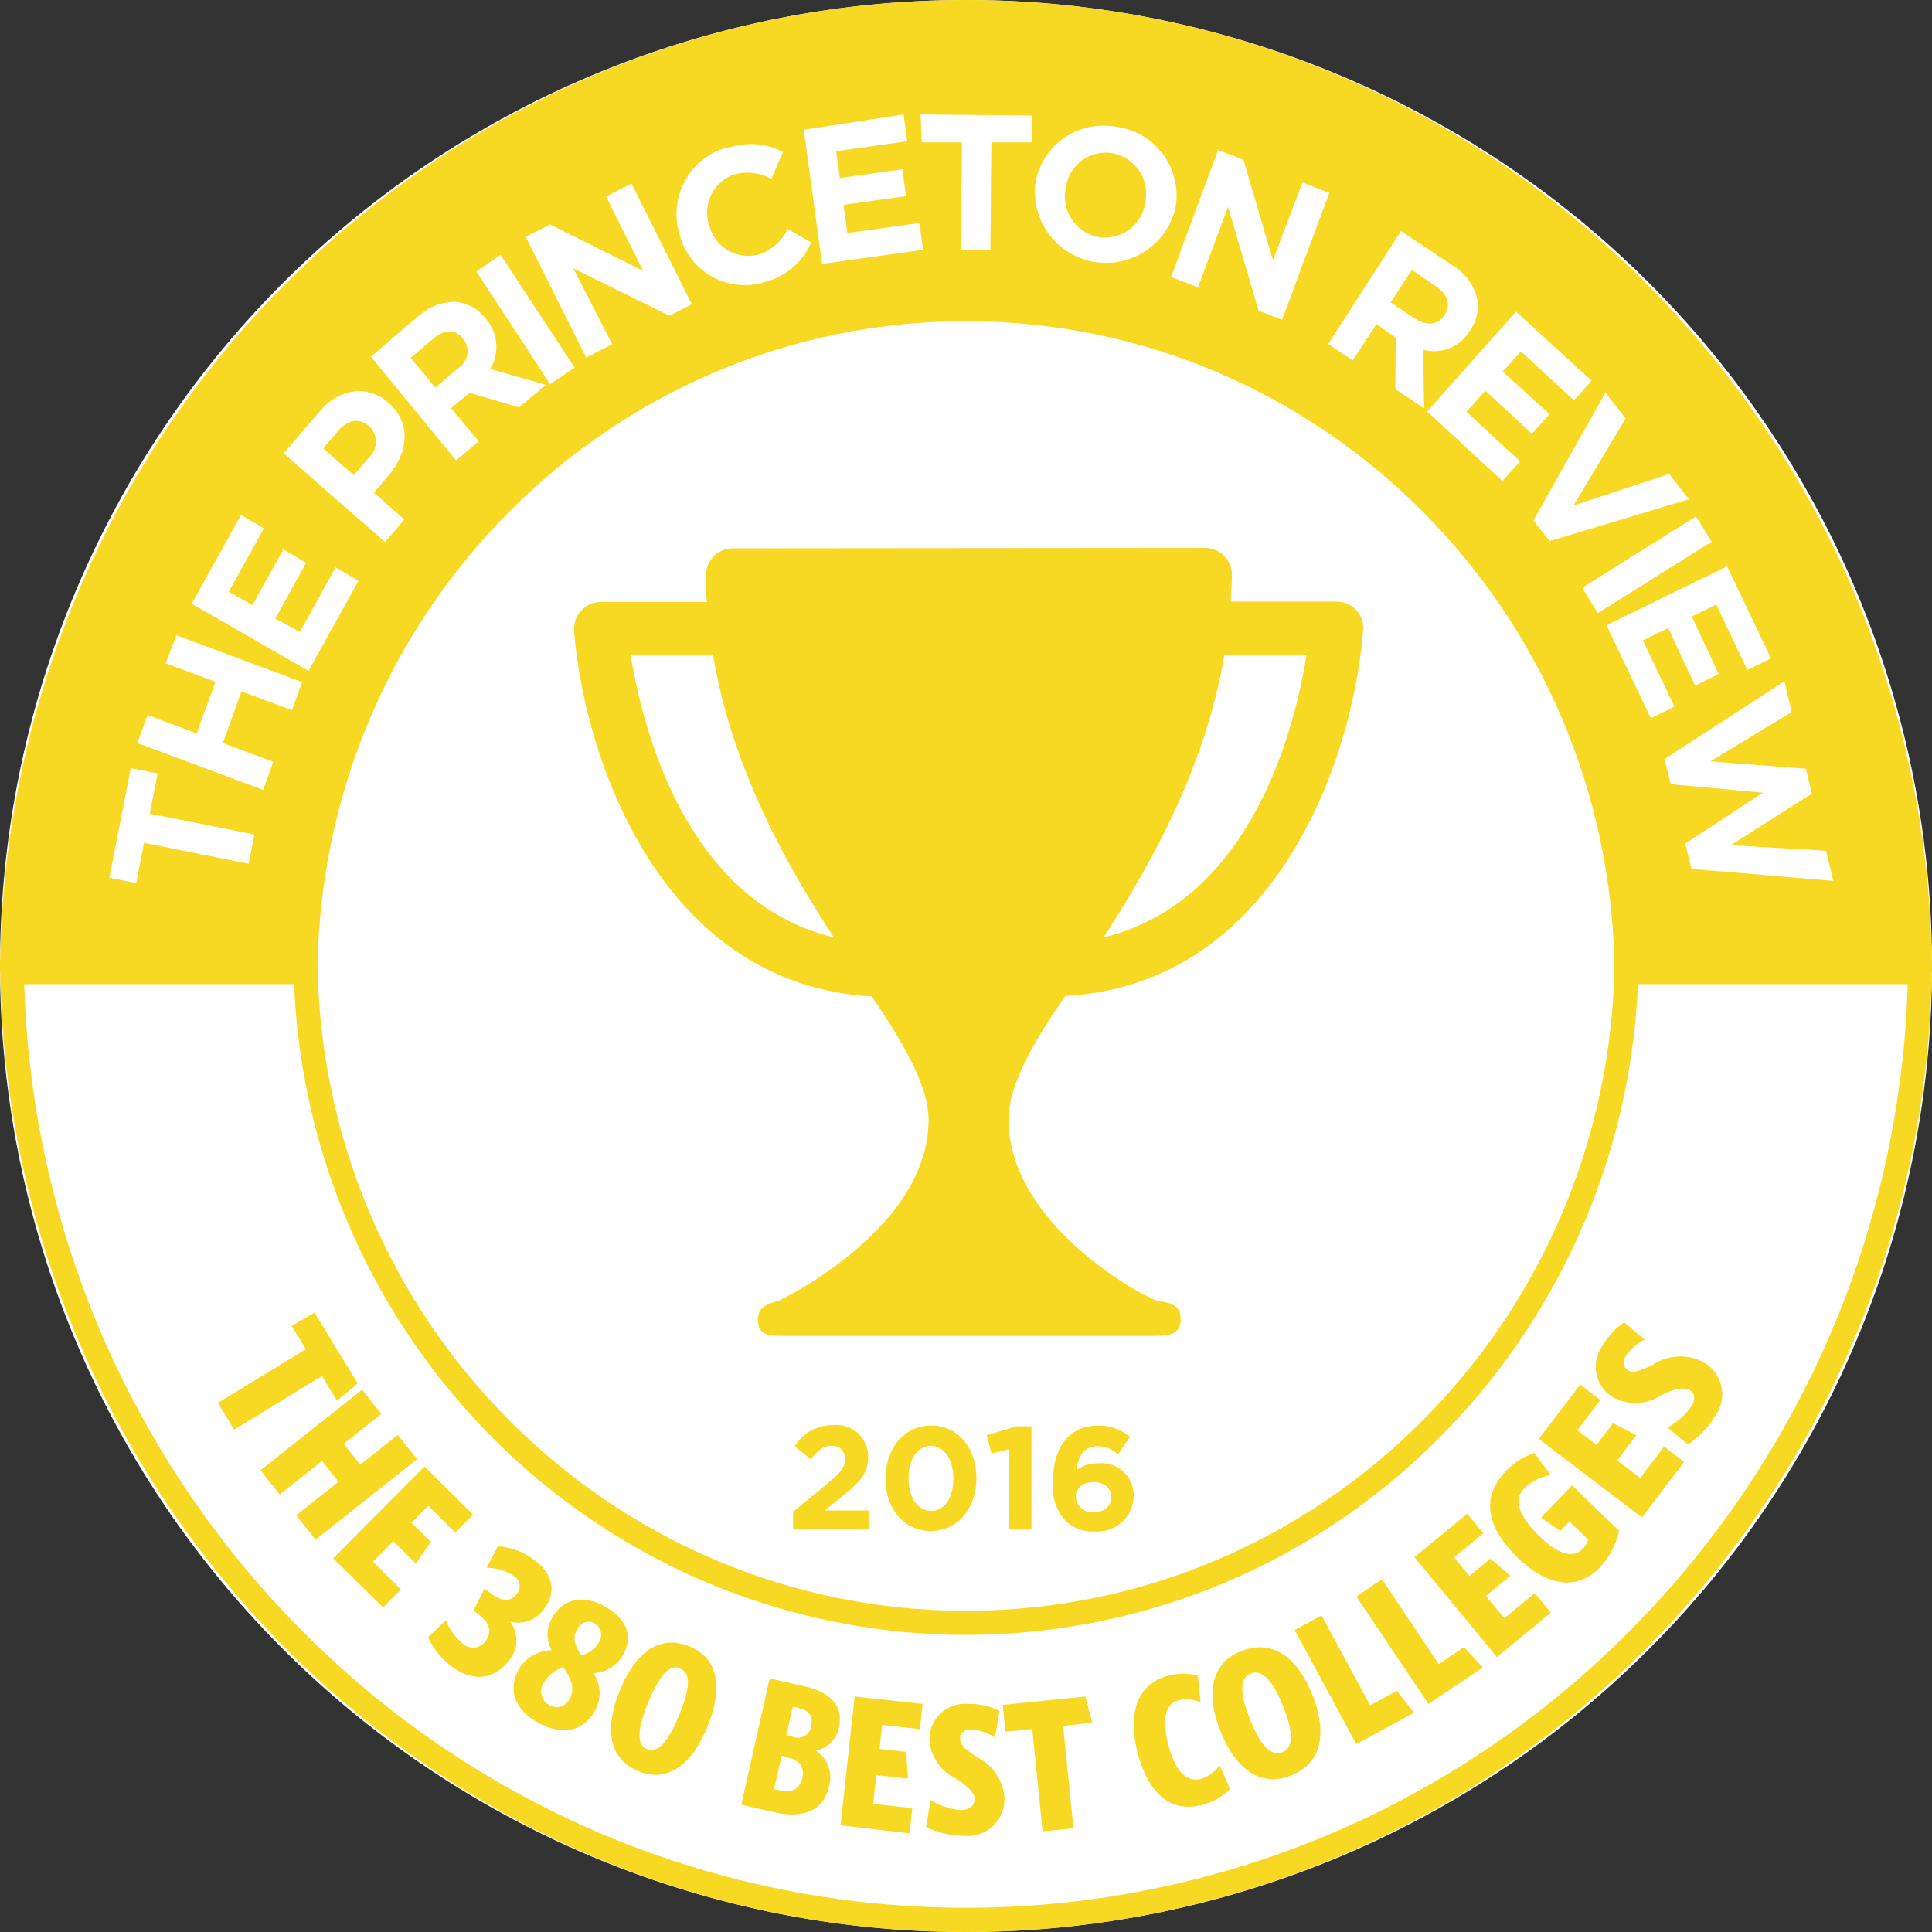 <svg xmlns="http://www.w3.org/2000/svg" viewBox="0 0 144 144"><rect x="0" y="0" width="144" height="144" fill="#333333" stroke="none"/><defs><style>.cls-1{fill:#fff;}.cls-2{fill:#f7d924;}</style></defs><title>princeton-review-2016</title><g id="Layer_2" data-name="Layer 2"><g id="Layer_1-2" data-name="Layer 1"><path class="cls-1" d="M144,72A72,72,0,1,1,72,0a72,72,0,0,1,72,72"/><path class="cls-2" d="M47,48.81h6.15c1.39,8.36,5.34,15.44,9,21.06C51,67.16,47.87,54.06,47,48.81m44.23,0h6.15c-.83,5.25-4,18.35-15.12,21.06,3.62-5.62,7.58-12.7,9-21.06M54.62,40.87a2,2,0,0,0-2,2c0,.74,0,1.28.07,2h-7.9a2,2,0,0,0-2,2.12c.71,9.24,6.29,26.37,22.19,27.28,2.2,3.26,4.23,6.55,4.23,9.21,0,8.15-11.1,13.46-11.21,13.49-1,.23-1.61.6-1.5,1.6s.95,1,1.94,1H86c1.08,0,2-.11,2-1.2s-.73-1.27-1.68-1.4C85,96.58,75.17,91.17,75.17,83.45c0-2.66,2-6,4.23-9.21,15.91-.91,21.49-18,22.2-27.28a2,2,0,0,0-.51-1.49,2,2,0,0,0-1.44-.63H91.74c0-.73.08-1.26.08-2a2,2,0,0,0-2-2Z"/><path class="cls-2" d="M0,72.45H23.66C23.89,45.62,45.44,23.94,72,23.94s48.11,21.68,48.34,48.51H144C143.77,32.4,111.63,0,72,0S.24,32.4,0,72.45"/><path class="cls-2" d="M120.34,71.55c-.23,26.83-21.78,48.51-48.34,48.51S23.89,98.38,23.66,71.55H0C.24,111.6,32.38,144,72,144s71.77-32.4,72-72.45Z"/><path class="cls-1" d="M122.08,73.35a50.87,50.87,0,0,1-14.78,33.79,49.93,49.93,0,0,1-15.88,10.77,49.75,49.75,0,0,1-38.83,0A50,50,0,0,1,36.7,107.15,50.91,50.91,0,0,1,21.92,73.35H1.81a71.27,71.27,0,0,0,20.67,48.16,70,70,0,0,0,22.28,15.14,69.7,69.7,0,0,0,54.49,0,70,70,0,0,0,22.27-15.14,71.29,71.29,0,0,0,20.67-48.16Z"/><path class="cls-1" d="M8.15,65.42l2,.4.59-3,7.8,1.56.42-2.18-7.8-1.55.59-3-2-.4Zm115.92-8.85.46,1.88,6.88.63-5.8,3.8.46,1.88,10.58.9-.55-2.25L129,63l6.05-3.85-.45-1.85-7.12-.55,6.06-3.68L133,50.78ZM12.35,49.44l3.71,1.38-1.4,3.85L11,53.29l-.76,2.09,9.37,3.49.76-2.09-3.76-1.4L18,51.53l3.76,1.4.76-2.09-9.37-3.49Zm107.39-2.84,3.3,6.93,1.76-.86-2.35-4.94,1.89-.92,2,4.29,1.76-.86-2-4.29,1.82-.89,2.32,4.87,1.76-.86-3.27-6.86Zm-1.81-2.79,1.16,1.89,8.48-5.32-1.16-1.89ZM14.29,45,23,50l3.72-6.71-1.7-1L22.35,47.1l-1.83-1,2.3-4.15-1.7-1-2.3,4.15-1.77-1,2.62-4.72-1.7-1Zm100-6.21,1.21,1.54,10.38-3.12-1.47-1.88-7.13,2.35,3.89-6.49-1.51-1.92Zm-90.2-5.37,1.11-1.3c.72-.84,1.56-1,2.31-.36l0,0a1.58,1.58,0,0,1,0,2.33l-1.14,1.33Zm-.27-2.75-2.67,3.12,7.55,6.61,1.44-1.68-2.27-2,1.09-1.28c1.46-1.71,1.73-3.88,0-5.41l0,0a3.34,3.34,0,0,0-2.21-.89,3.87,3.87,0,0,0-2.9,1.53m82.52,0,5.61,5.18,1.32-1.46-4-3.7,1.41-1.57,3.47,3.21,1.32-1.46L112,27.7l1.36-1.51,3.95,3.65,1.32-1.46L113,23.23Zm-75.76-4,1.67-1.42c.82-.7,1.63-.75,2.24,0l0,0a1.48,1.48,0,0,1-.37,2.19l-1.7,1.45Zm.53-3.08-3.49,3L34,34.32l1.68-1.43-2.06-2.47L35,29.28l3.69,1.08,2-1.68-4.16-1.17a3.17,3.17,0,0,0-.36-3.79l0,0A3.13,3.13,0,0,0,34,22.5h-.25a4.11,4.11,0,0,0-2.63,1.13m4.39-3.39L41,28.63l1.83-1.23L37.31,19Zm70,3.54-1.86-1.24,1.58-2.42L107,21.32c.89.6,1.17,1.37.66,2.17l0,0a1.28,1.28,0,0,1-1.1.63,2,2,0,0,1-1.08-.37M99,25.64l1.83,1.22,1.76-2.7,1.44,1L104,29l2.14,1.43-.07-4.37a3.08,3.08,0,0,0,3.49-1.42l0,0a3.19,3.19,0,0,0,.54-2.4,4,4,0,0,0-1.87-2.48l-3.81-2.54Zm-53.83-11,2.77,5.55L41,16.73l-1.81.92,4.5,9,1.94-1L42.73,20l7.17,3.53,1.67-.85-4.5-9Zm42.12,6,2,.78,2.24-6,2.28,7.74,1.75.67,3.52-9.45-2-.78L94.88,19.4l-2.2-7.49-1.89-.73ZM54.15,11a5.15,5.15,0,0,0-3.48,6.53v0a5,5,0,0,0,6.39,3.47,5.12,5.12,0,0,0,3.4-2.93l-1.75-1a3.62,3.62,0,0,1-2.17,1.9,3,3,0,0,1-3.68-2.19v0A3,3,0,0,1,54.72,13a3.65,3.65,0,0,1,2.77.34l.87-2A5,5,0,0,0,56,10.74a6.18,6.18,0,0,0-1.82.3m27.73,6.63A3.07,3.07,0,0,1,79.44,14v0a3,3,0,0,1,3.48-2.58,3.07,3.07,0,0,1,2.44,3.65v0a3,3,0,0,1-2.94,2.63,3.23,3.23,0,0,1-.55,0m-4.7-4.05v0a5.31,5.31,0,0,0,10.45,1.81v0a5.17,5.17,0,0,0-4.33-6,5.83,5.83,0,0,0-1-.09,5.13,5.13,0,0,0-5.12,4.31M59.91,9.67l1.36,10,7.53-1.05-.27-2-5.37.75-.29-2.1,4.66-.65-.27-2-4.66.65-.28-2,5.3-.74-.27-2Zm8.79.94,3,0-.08,8.05,2.2,0,.07-8.05,3,0,0-2-8.27-.08Z"/><path class="cls-2" d="M59.12,112.67l2.54-2.08c.95-.79,1.32-1.2,1.32-1.83a.94.94,0,0,0-1-1c-.59,0-1,.33-1.56,1l-1.18-.95a3.18,3.18,0,0,1,2.84-1.58,2.35,2.35,0,0,1,2.63,2.35v0c0,1.28-.65,1.91-2,3l-1.24,1h3.32V114H59.12Z"/><path class="cls-2" d="M66,110.2v0c0-2.21,1.37-3.95,3.4-3.95s3.38,1.71,3.38,3.92v0c0,2.21-1.36,3.94-3.4,3.94S66,112.42,66,110.2m5.06,0v0c0-1.39-.68-2.43-1.68-2.43s-1.66,1-1.66,2.41v0c0,1.4.66,2.43,1.68,2.43s1.66-1,1.66-2.41"/><polygon class="cls-2" points="75.23 108.01 73.9 108.34 73.55 106.97 75.74 106.31 76.88 106.31 76.88 114 75.23 114 75.23 108.01"/><path class="cls-2" d="M79.38,113.31a3.77,3.77,0,0,1-.9-2.89v0c0-2.35,1.07-4.16,3.35-4.16a3.53,3.53,0,0,1,2.39.84l-.88,1.3a2.35,2.35,0,0,0-1.56-.61c-1.14,0-1.48,1.1-1.54,1.77a2.67,2.67,0,0,1,1.58-.49,2.4,2.4,0,0,1,2.68,2.43v0a2.69,2.69,0,0,1-2.91,2.64,2.9,2.9,0,0,1-2.2-.82m3.44-1.74v0c0-.64-.5-1.11-1.33-1.11s-1.31.46-1.31,1.1v0a1.18,1.18,0,0,0,1.33,1.13c.83,0,1.31-.47,1.31-1.12"/><path class="cls-2" d="M24,102.56l-6.55,4-1.2-2,6.55-4-1.06-1.73,1.7-1,3.22,5.28-1.54,1.3Z"/><path class="cls-2" d="M22.08,112.94l3.15-2.5L24,108.89l-3.15,2.5-1.43-1.81,7.57-6,1.43,1.81-2.8,2.22,1.23,1.56,2.8-2.22,1.44,1.81-7.57,6Z"/><path class="cls-2" d="M24.83,116.15l6.81-6.85,3.62,3.59-1.33,1.34-2-2-1.26,1.27,1.44,1.43L31,116.54l-1.68-1.67-1.52,1.53,2.09,2.07-1.33,1.34Z"/><path class="cls-2" d="M33.7,124.23a5.49,5.49,0,0,1-1.79-2.2l1.32-1.27a4.2,4.2,0,0,0,1.26,1.74,1.12,1.12,0,0,0,1.72-.23c.5-.68.27-1.34-.61-2l-.32-.23.83-1.63.52.38c.84.61,1.45.6,1.89,0a.88.88,0,0,0-.25-1.34,3.55,3.55,0,0,0-2-.59l.83-1.6a4.87,4.87,0,0,1,2.71,1c1.38,1,1.69,2.37.78,3.6a2.32,2.32,0,0,1-2.58,1,2.3,2.3,0,0,1-.06,2.89C36.78,125.26,35.2,125.33,33.7,124.23Z"/><path class="cls-2" d="M40.11,128.4c-1.89-1.07-2.23-2.56-1.43-4A2.89,2.89,0,0,1,41.12,123a2.42,2.42,0,0,1,.06-2.46c.77-1.35,2.26-1.74,3.93-.79s2.08,2.28,1.33,3.59a2.66,2.66,0,0,1-2.21,1.37,2.63,2.63,0,0,1,.07,2.87C43.5,129,41.91,129.42,40.11,128.4ZM42,124.28a2.38,2.38,0,0,0-1.43,1.09,1.15,1.15,0,0,0,.37,1.71,1.06,1.06,0,0,0,1.53-.48C42.83,125.94,42.66,125.25,42,124.28Zm1.35-.92a2,2,0,0,0,1.26-.91,1,1,0,0,0-.28-1.45.91.91,0,0,0-1.3.44C42.7,122,42.73,122.47,43.33,123.36Z"/><path class="cls-2" d="M47.56,132c-2.14-.88-2.55-3.08-1.36-6s3-4.17,5.17-3.3,2.55,3.08,1.36,6S49.69,132.91,47.56,132Zm3.15-7.66c-.8-.33-1.56.52-2.39,2.54s-.89,3.16-.09,3.49,1.56-.52,2.39-2.54S51.51,124.71,50.7,124.38Z"/><path class="cls-2" d="M57.79,135.09l-2.54-.57,2.12-9.42,2.57.58c2.06.46,2.93,1.56,2.59,3.08a2.19,2.19,0,0,1-1.74,1.73,2.33,2.33,0,0,1,1,2.65C61.4,135,59.79,135.54,57.79,135.09Zm.87-4.14-.4-.09-.56,2.49.44.1c.91.21,1.48-.14,1.66-.92S59.63,131.17,58.66,131Zm.88-3.65-.45-.1-.48,2.14.45.1a1,1,0,0,0,1.4-.82C60.6,128,60.4,127.5,59.54,127.31Z"/><path class="cls-2" d="M62.65,136.05l1.05-9.6,5.07.55-.21,1.88-2.81-.31-.2,1.78,2,.22.12,2-2.35-.26-.24,2.14,2.92.32-.21,1.88Z"/><path class="cls-2" d="M71.84,136.83a6.53,6.53,0,0,1-2.82-.66l.34-2a5,5,0,0,0,2.28.74c.6,0,.94-.28,1-.74s-.34-.9-1.37-1.6a3.48,3.48,0,0,1-2-2.93A2.66,2.66,0,0,1,72.19,127a5.23,5.23,0,0,1,2.31.51l-.34,2a3.49,3.49,0,0,0-1.82-.6.7.7,0,0,0-.78.66c0,.46.32.78,1.31,1.42a3.67,3.67,0,0,1,2,3.13A2.73,2.73,0,0,1,71.84,136.83Z"/><path class="cls-2" d="M79.24,128.64l.77,7.63-2.3.23-.77-7.63-2,.2-.2-2,6.16-.62.51,1.95Z"/><path class="cls-2" d="M89.65,134.52c-2.4.63-4.06-.84-4.85-3.86s0-5.16,2.26-5.76a4,4,0,0,1,2.22,0l.21,2a2.47,2.47,0,0,0-1.65-.17c-1,.26-1.26,1.42-.75,3.35s1.33,2.8,2.48,2.5a2.8,2.8,0,0,0,1.33-1l.78,1.76A4.63,4.63,0,0,1,89.65,134.52Z"/><path class="cls-2" d="M96.24,132.33c-2.28.91-4.14-.45-5.27-3.29s-.69-5.14,1.59-6,4.13.45,5.26,3.29S98.5,131.43,96.24,132.33Zm-3-7.61c-.91.36-.8,1.6-.07,3.43s1.51,2.81,2.41,2.45.78-1.61.05-3.43S94.1,124.38,93.23,124.73Z"/><path class="cls-2" d="M101.09,130l-4.59-8.5,2-1.1,3.62,6.7,2-1.08,1.27,1.64Z"/><path class="cls-2" d="M106.47,127l-5.37-8L103,117.7l4.23,6.33,1.88-1.26,1.42,1.51Z"/><path class="cls-2" d="M111.57,123.51l-6.14-7.45,3.93-3.24,1.2,1.46-2.18,1.8,1.14,1.38,1.57-1.29,1.49,1.28-1.83,1.5,1.37,1.66,2.27-1.87,1.2,1.46Z"/><path class="cls-2" d="M119.26,116.81c-1.75,1.81-4,1.4-6.2-.77s-2.73-4.41-.83-6.38a5.08,5.08,0,0,1,2.13-1.36l1.24,1.64a3.75,3.75,0,0,0-2,1c-.81.84-.4,2,1,3.42s2.59,1.87,3.36,1.08a1.67,1.67,0,0,0,.42-.68l-1.41-1.36-.68.71-1.43-1,2.31-2.4,3.51,3.39A5.91,5.91,0,0,1,119.26,116.81Z"/><path class="cls-2" d="M122.38,113.1l-7.69-5.85,3.09-4.05,1.5,1.15-1.71,2.25,1.43,1.09,1.23-1.62,1.74.9-1.43,1.88,1.71,1.31,1.78-2.34,1.5,1.14Z"/><path class="cls-2" d="M127.81,105.57a6.53,6.53,0,0,1-2,2.1l-1.52-1.28a5,5,0,0,0,1.79-1.6c.31-.51.24-1-.16-1.19s-.95-.17-2.08.38a3.49,3.49,0,0,1-3.52.22,2.66,2.66,0,0,1-.87-3.9,5.24,5.24,0,0,1,1.61-1.74l1.53,1.29a3.49,3.49,0,0,0-1.44,1.27.7.7,0,0,0,.17,1c.4.24.83.11,1.89-.41a3.67,3.67,0,0,1,3.73-.19A2.73,2.73,0,0,1,127.81,105.57Z"/></g></g></svg>